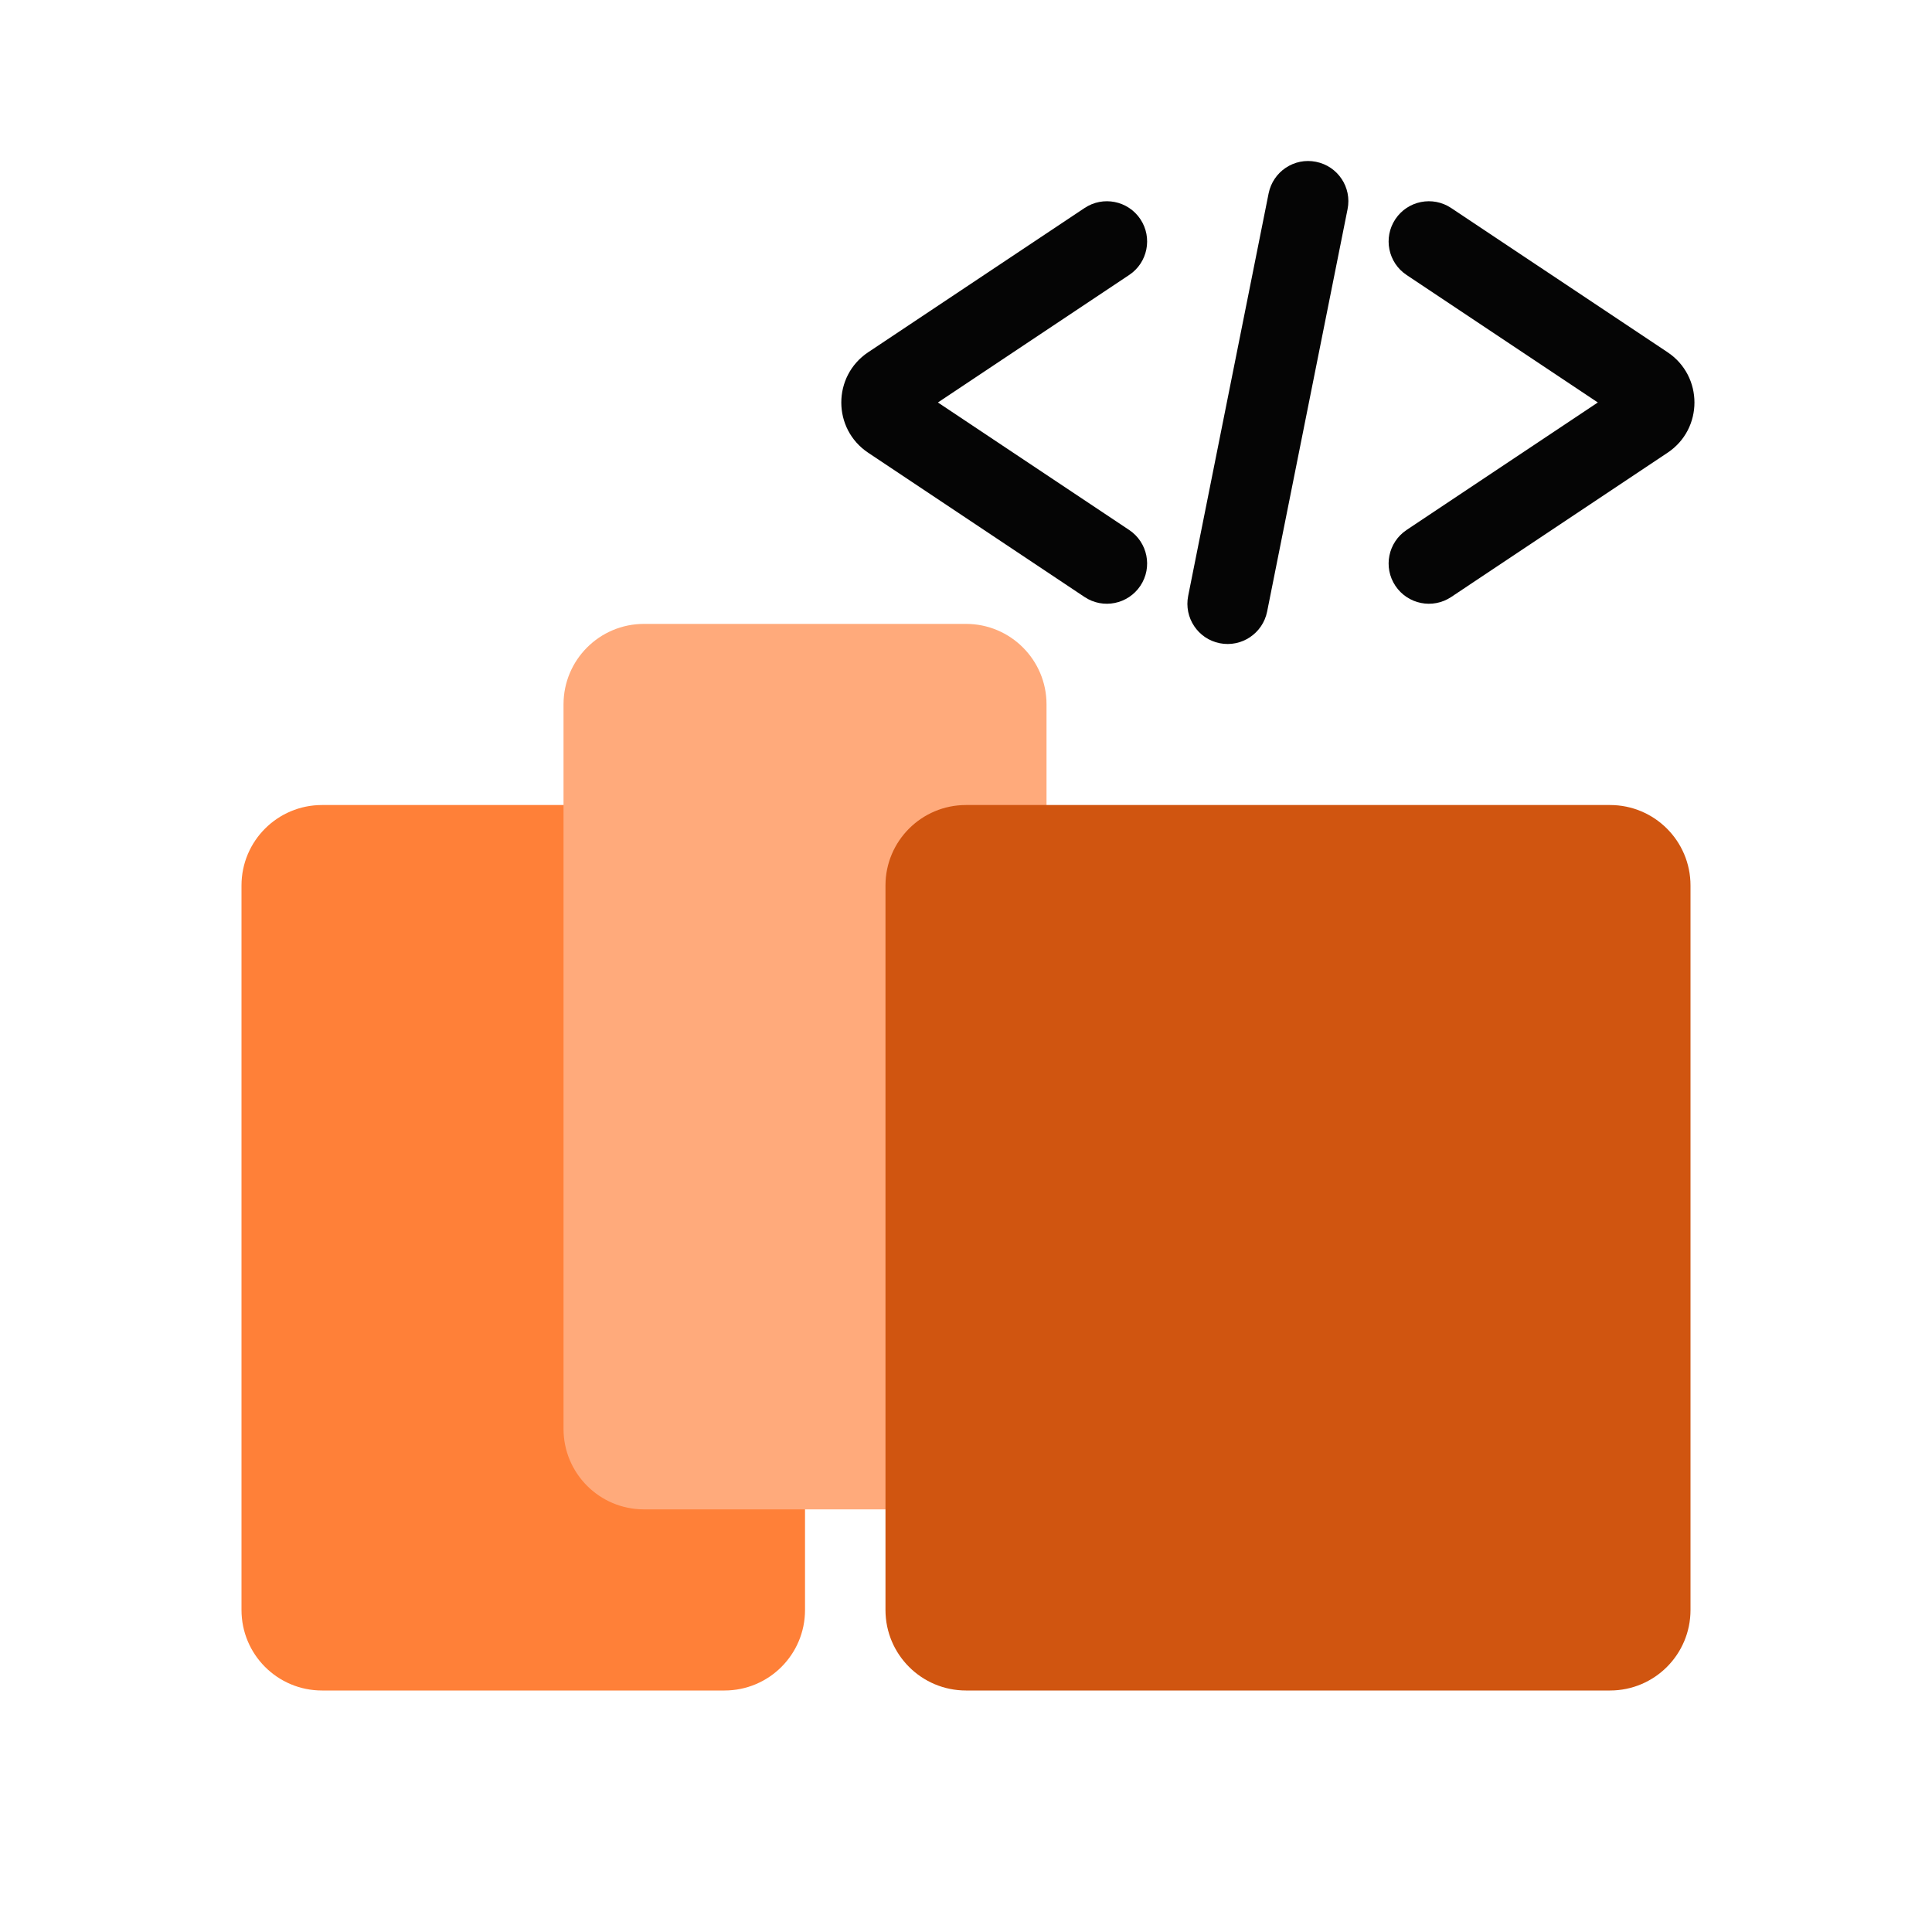<svg width="28" height="28" viewBox="0 0 28 28" fill="none" xmlns="http://www.w3.org/2000/svg">
<path d="M3.5 12.833C3.5 12.189 4.022 11.667 4.667 11.667H10.5C11.144 11.667 11.667 12.189 11.667 12.833V23.333C11.667 23.978 11.144 24.5 10.5 24.5H4.667C4.022 24.5 3.5 23.978 3.5 23.333V12.833Z" fill="#FF8038"/>
<path d="M8.167 10.208C8.167 9.564 8.689 9.042 9.333 9.042H14C14.644 9.042 15.167 9.564 15.167 10.208V20.708C15.167 21.353 14.644 21.875 14 21.875H9.333C8.689 21.875 8.167 21.353 8.167 20.708V10.208Z" fill="#FFAA7B"/>
<path d="M12.833 12.833C12.833 12.189 13.356 11.667 14 11.667H23.333C23.978 11.667 24.5 12.189 24.5 12.833V23.333C24.5 23.978 23.978 24.5 23.333 24.5H14C13.356 24.5 12.833 23.978 12.833 23.333V12.833Z" fill="#D05510"/>
<path fill-rule="evenodd" clip-rule="evenodd" d="M19.073 2.345C19.389 2.408 19.594 2.715 19.53 3.031L18.364 8.864C18.3 9.18 17.993 9.385 17.677 9.322C17.361 9.259 17.157 8.951 17.22 8.636L18.386 2.802C18.45 2.486 18.757 2.281 19.073 2.345Z" fill="#050505"/>
<path fill-rule="evenodd" clip-rule="evenodd" d="M16.527 3.176C16.348 2.908 15.986 2.836 15.718 3.015L12.582 5.105C12.063 5.452 12.063 6.215 12.582 6.561L15.718 8.652C15.986 8.831 16.348 8.758 16.527 8.49C16.706 8.222 16.633 7.86 16.365 7.681L13.593 5.833L16.365 3.985C16.633 3.807 16.706 3.444 16.527 3.176Z" fill="#050505"/>
<path fill-rule="evenodd" clip-rule="evenodd" d="M20.223 3.176C20.402 2.908 20.764 2.836 21.032 3.015L24.168 5.105C24.687 5.452 24.687 6.215 24.168 6.561L21.032 8.652C20.764 8.831 20.402 8.758 20.223 8.49C20.044 8.222 20.117 7.86 20.385 7.681L23.157 5.833L20.385 3.985C20.117 3.807 20.044 3.444 20.223 3.176Z" fill="#050505"/>
</svg>
